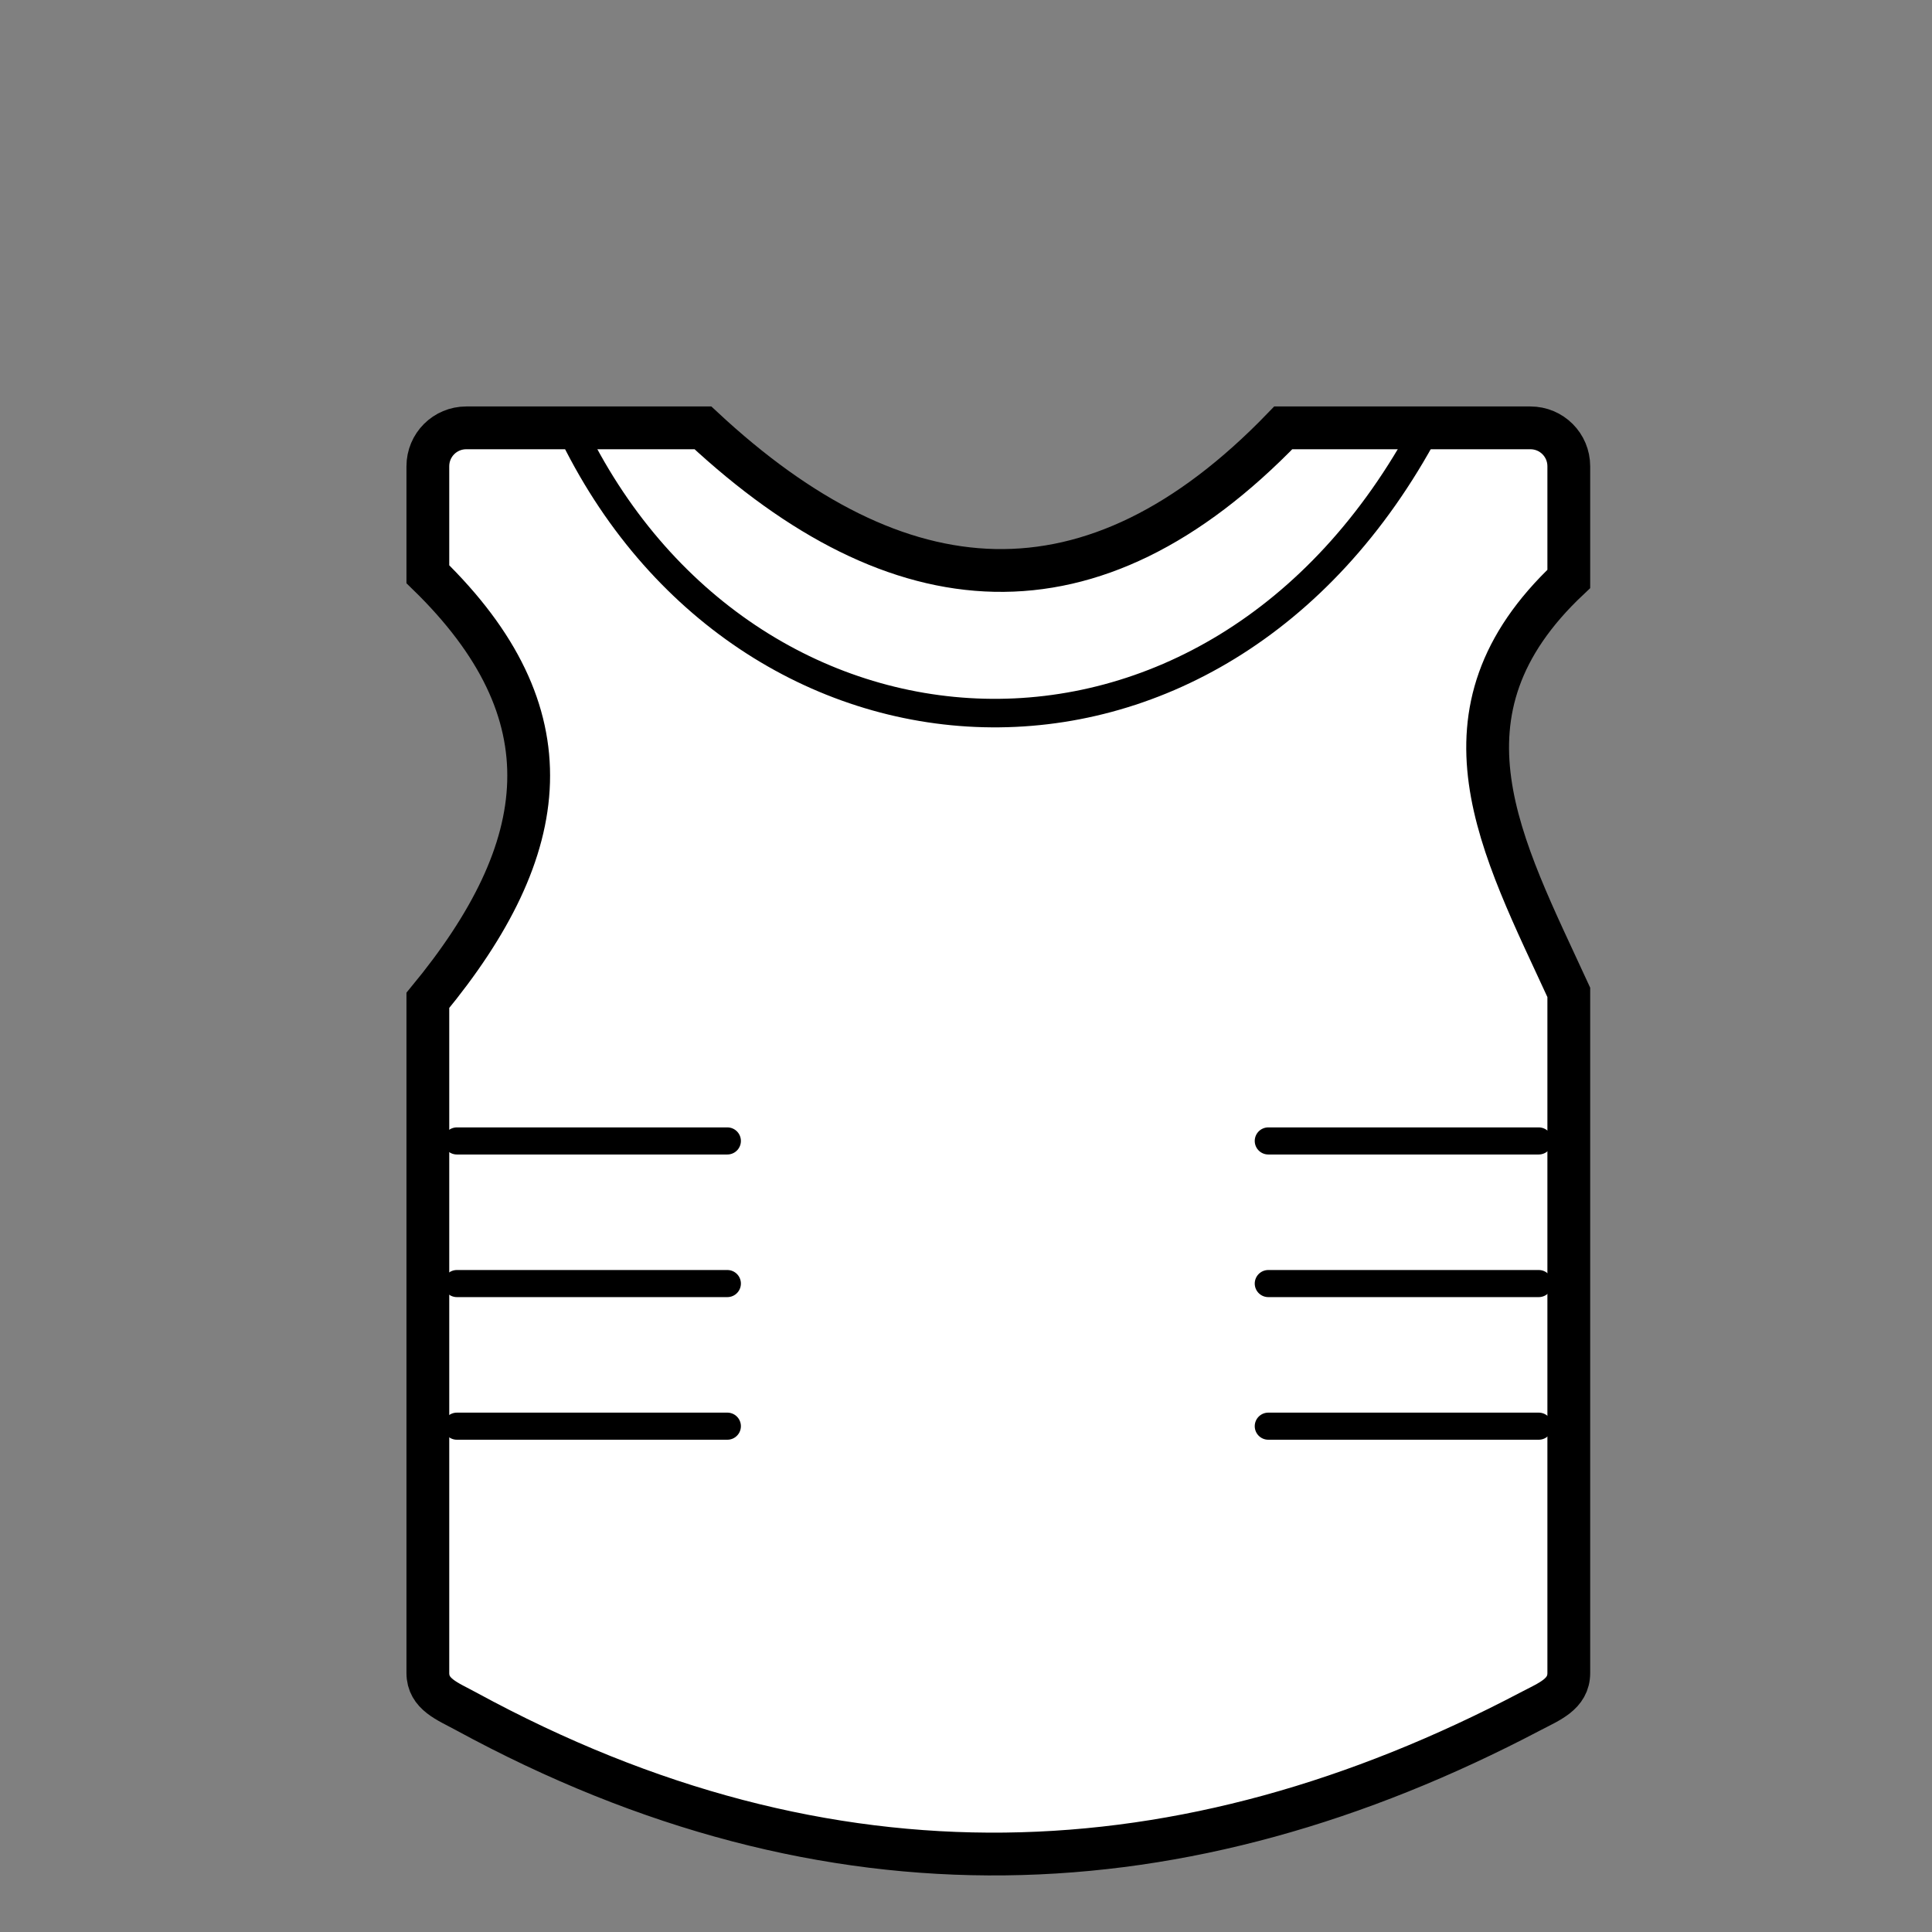 <?xml version="1.0" encoding="UTF-8" standalone="no"?>
<svg
   xmlns:dc="http://purl.org/dc/elements/1.1/"
   xmlns:cc="http://creativecommons.org/ns#"
   xmlns:rdf="http://www.w3.org/1999/02/22-rdf-syntax-ns#"
   xmlns:svg="http://www.w3.org/2000/svg"
   xmlns="http://www.w3.org/2000/svg"
   xmlns:sodipodi="http://sodipodi.sourceforge.net/DTD/sodipodi-0.dtd"
   xmlns:inkscape="http://www.inkscape.org/namespaces/inkscape"
   width="512"
   height="512"
   viewBox="0 0 135.467 135.467"
   version="1.1"
   id="svg8"
   sodipodi:docname="armour-light.svg"
   inkscape:version="1.0.2 (e86c870879, 2021-01-15)">
  <rect x="0" y="0" width="135.467" height="135.467" fill="#808080" stroke="none"/>
  <defs
     id="defs2">
    <marker
       style="overflow:visible;"
       id="Arrow1Mend"
       refX="0.0"
       refY="0.0"
       orient="auto"
       inkscape:stockid="Arrow1Mend"
       inkscape:isstock="true">
      <path
         transform="scale(0.4) rotate(180) translate(10,0)"
         style="fill-rule:evenodd;stroke:#ffffff;stroke-width:1pt;stroke-opacity:1;fill:#ffffff;fill-opacity:1"
         d="M 0.0,0.0 L 5.0,-5.0 L -12.5,0.0 L 5.0,5.0 L 0.0,0.0 z "
         id="path868" />
    </marker>
    <marker
       style="overflow:visible;"
       id="marker1227"
       refX="0.0"
       refY="0.0"
       orient="auto"
       inkscape:stockid="Arrow1Lend"
       inkscape:isstock="true">
      <path
         transform="scale(0.8) rotate(180) translate(12.5,0)"
         style="fill-rule:evenodd;stroke:#ffffff;stroke-width:1pt;stroke-opacity:1;fill:#ffffff;fill-opacity:1"
         d="M 0.0,0.0 L 5.0,-5.0 L -12.5,0.0 L 5.0,5.0 L 0.0,0.0 z "
         id="path1225" />
    </marker>
    <marker
       style="overflow:visible;"
       id="Arrow1Lend"
       refX="0.0"
       refY="0.0"
       orient="auto"
       inkscape:stockid="Arrow1Lend"
       inkscape:isstock="true">
      <path
         transform="scale(0.8) rotate(180) translate(12.5,0)"
         style="fill-rule:evenodd;stroke:#ffffff;stroke-width:1pt;stroke-opacity:1;fill:#ffffff;fill-opacity:1"
         d="M 0.0,0.0 L 5.0,-5.0 L -12.5,0.0 L 5.0,5.0 L 0.0,0.0 z "
         id="path862" />
    </marker>
  </defs>
  <sodipodi:namedview
     id="base"
     pagecolor="#000000"
     bordercolor="#666666"
     borderopacity="1.0"
     inkscape:pageopacity="0"
     inkscape:pageshadow="2"
     inkscape:zoom="1.979899"
     inkscape:cx="217.36457"
     inkscape:cy="332.85854"
     inkscape:document-units="mm"
     inkscape:current-layer="layer1"
     inkscape:document-rotation="0"
     showgrid="true"
     inkscape:window-width="1706"
     inkscape:window-height="895"
     inkscape:window-x="1521"
     inkscape:window-y="538"
     inkscape:window-maximized="0"
     inkscape:snap-grids="false"
     units="px">
    <inkscape:grid
       type="xygrid"
       id="grid876"
       empcolor="#ffffff"
       empopacity="0.612"
       color="#ffffff"
       opacity="0.125" />
  </sodipodi:namedview>
  <g
     inkscape:label="Layer 1"
     inkscape:groupmode="layer"
     id="layer1">
    <path
       id="rect874"
       style="fill:#ffffff;stroke:#000000;stroke-width:3;stop-color:#000000"
       d="m 32.695,30 h 16.593 c 13.71,12.763 27.287,13.894 40.692,0 H 107.305 C 108.798,30 110,31.202 110,32.695 v 7.897 C 100,50 105.271,59.291 110,69.583 v 47.722 c 0,1.493 -1.373,2 -2.695,2.695 -24.281,12.765 -49.1,13.892 -74.611,0 C 31.384,119.286 30,118.798 30,117.305 V 70.142 C 38.836,59.438 40,50 30,40.264 V 32.695 C 30,31.202 31.202,30 32.695,30 Z"
       sodipodi:nodetypes="sccssccssssccss" />
    <path
       style="fill:none;stroke:#000000;stroke-width:2;stroke-linecap:butt;stroke-linejoin:miter;stroke-miterlimit:4;stroke-dasharray:none;stroke-opacity:1"
       d="m 40,30 c 12.115,25.476 45.174,27.834 60,0"
       id="path877"
       sodipodi:nodetypes="cc" />
    <path
       style="fill:none;stroke:#000000;stroke-width:1.9;stroke-linecap:round;stroke-linejoin:miter;stroke-miterlimit:4;stroke-dasharray:none;stroke-opacity:1"
       d="m 32.035,90 c 18.965,0 18.965,0 18.965,0"
       id="path879" />
    <path
       style="fill:none;stroke:#000000;stroke-width:1.9;stroke-linecap:round;stroke-linejoin:miter;stroke-miterlimit:4;stroke-dasharray:none;stroke-opacity:1"
       d="m 32.035,80 c 18.965,0 18.965,0 18.965,0"
       id="path881" />
    <path
       style="fill:none;stroke:#000000;stroke-width:1.9;stroke-linecap:round;stroke-linejoin:miter;stroke-miterlimit:4;stroke-dasharray:none;stroke-opacity:1"
       d="M 32.035,100 H 51"
       id="path883" />
    <path
       style="fill:none;stroke:#000000;stroke-width:1.9;stroke-linecap:round;stroke-linejoin:miter;stroke-miterlimit:4;stroke-dasharray:none;stroke-opacity:1"
       d="M 107.893,80 H 88.929"
       id="path885" />
    <path
       style="fill:none;stroke:#000000;stroke-width:1.9;stroke-linecap:round;stroke-linejoin:miter;stroke-miterlimit:4;stroke-dasharray:none;stroke-opacity:1"
       d="M 107.893,90 H 88.929"
       id="path887" />
    <path
       style="fill:none;stroke:#000000;stroke-width:1.9;stroke-linecap:round;stroke-linejoin:miter;stroke-miterlimit:4;stroke-dasharray:none;stroke-opacity:1"
       d="M 107.893,100 H 88.929"
       id="path889" />
  </g>
</svg>
